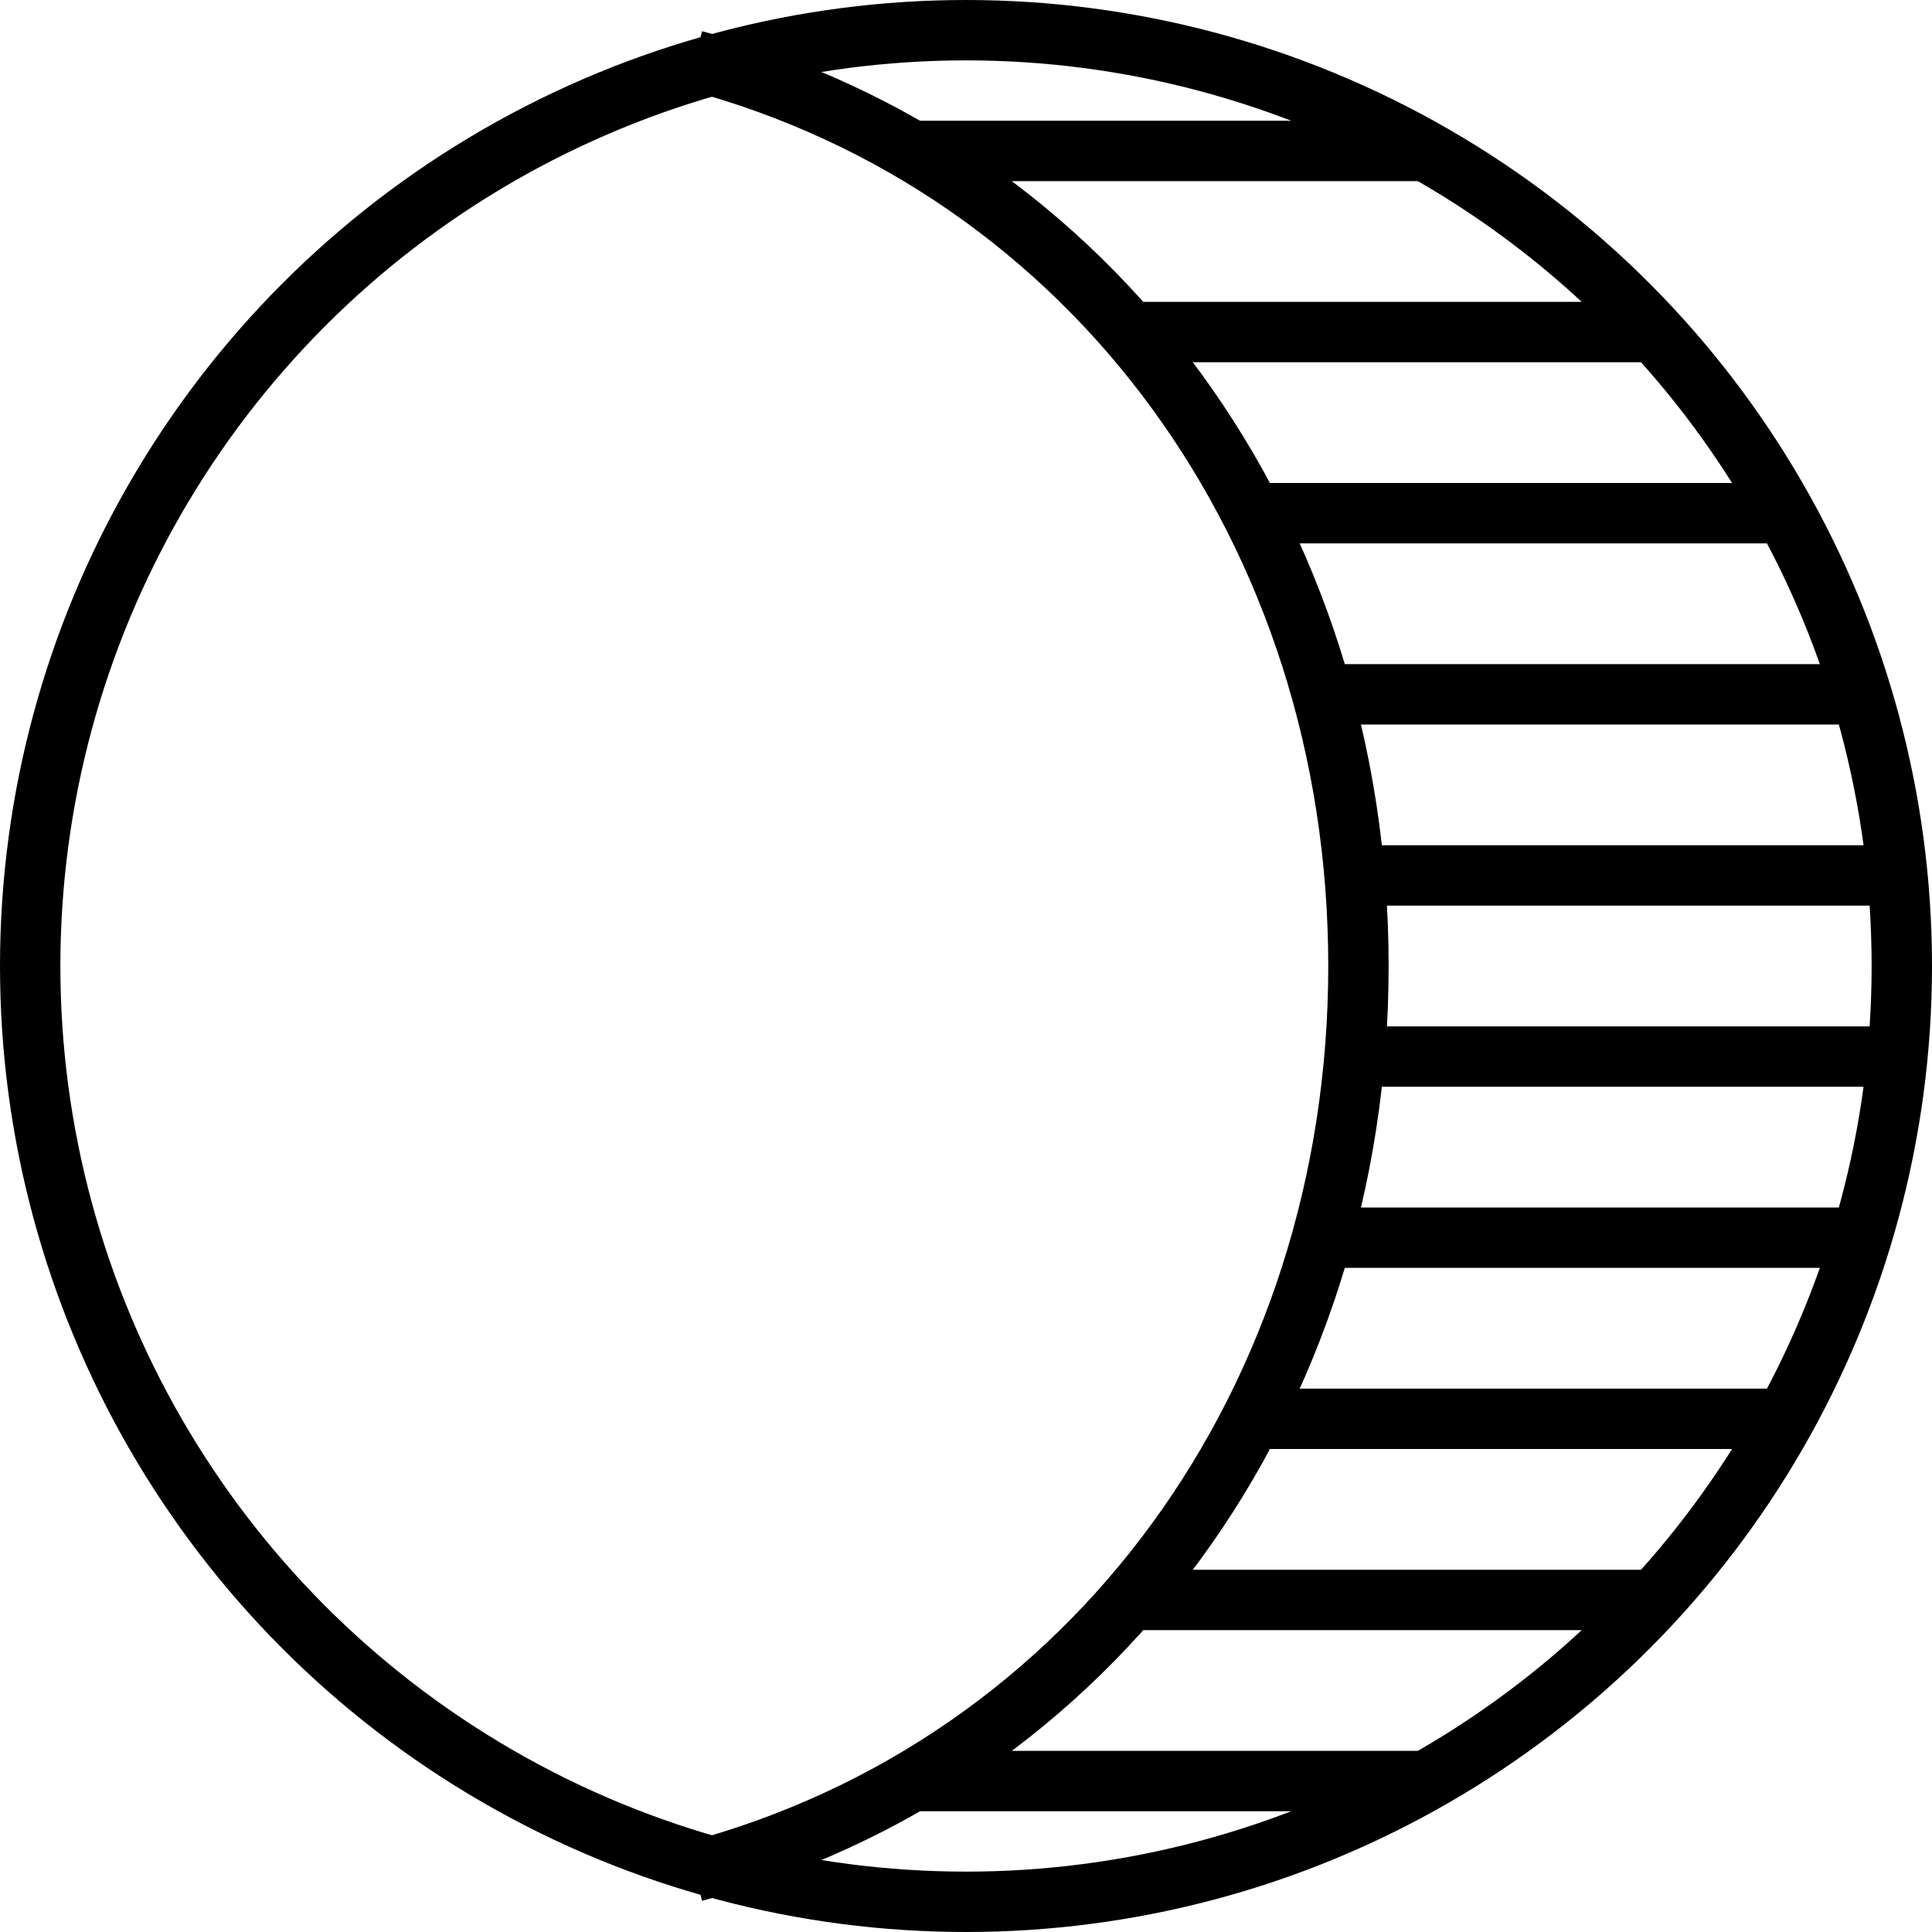 <svg xmlns="http://www.w3.org/2000/svg" width="64" height="64" viewBox="0 0 64 64"><circle fill="none" stroke="#000" stroke-width="2" stroke-miterlimit="10" cx="32" cy="32" r="31"/><path fill="none" stroke="#000" stroke-width="2" stroke-miterlimit="10" d="M23 2c13.242 3.528 22 15.646 22 30 0 14.355-8.756 26.473-22 30m7-3h17m-10-6h18m-13-6h17m-15-6h18m-17-6h18m-18-6h18m-19-6h18m-21-6h18m-22-6h18M30 5h17"/></svg>